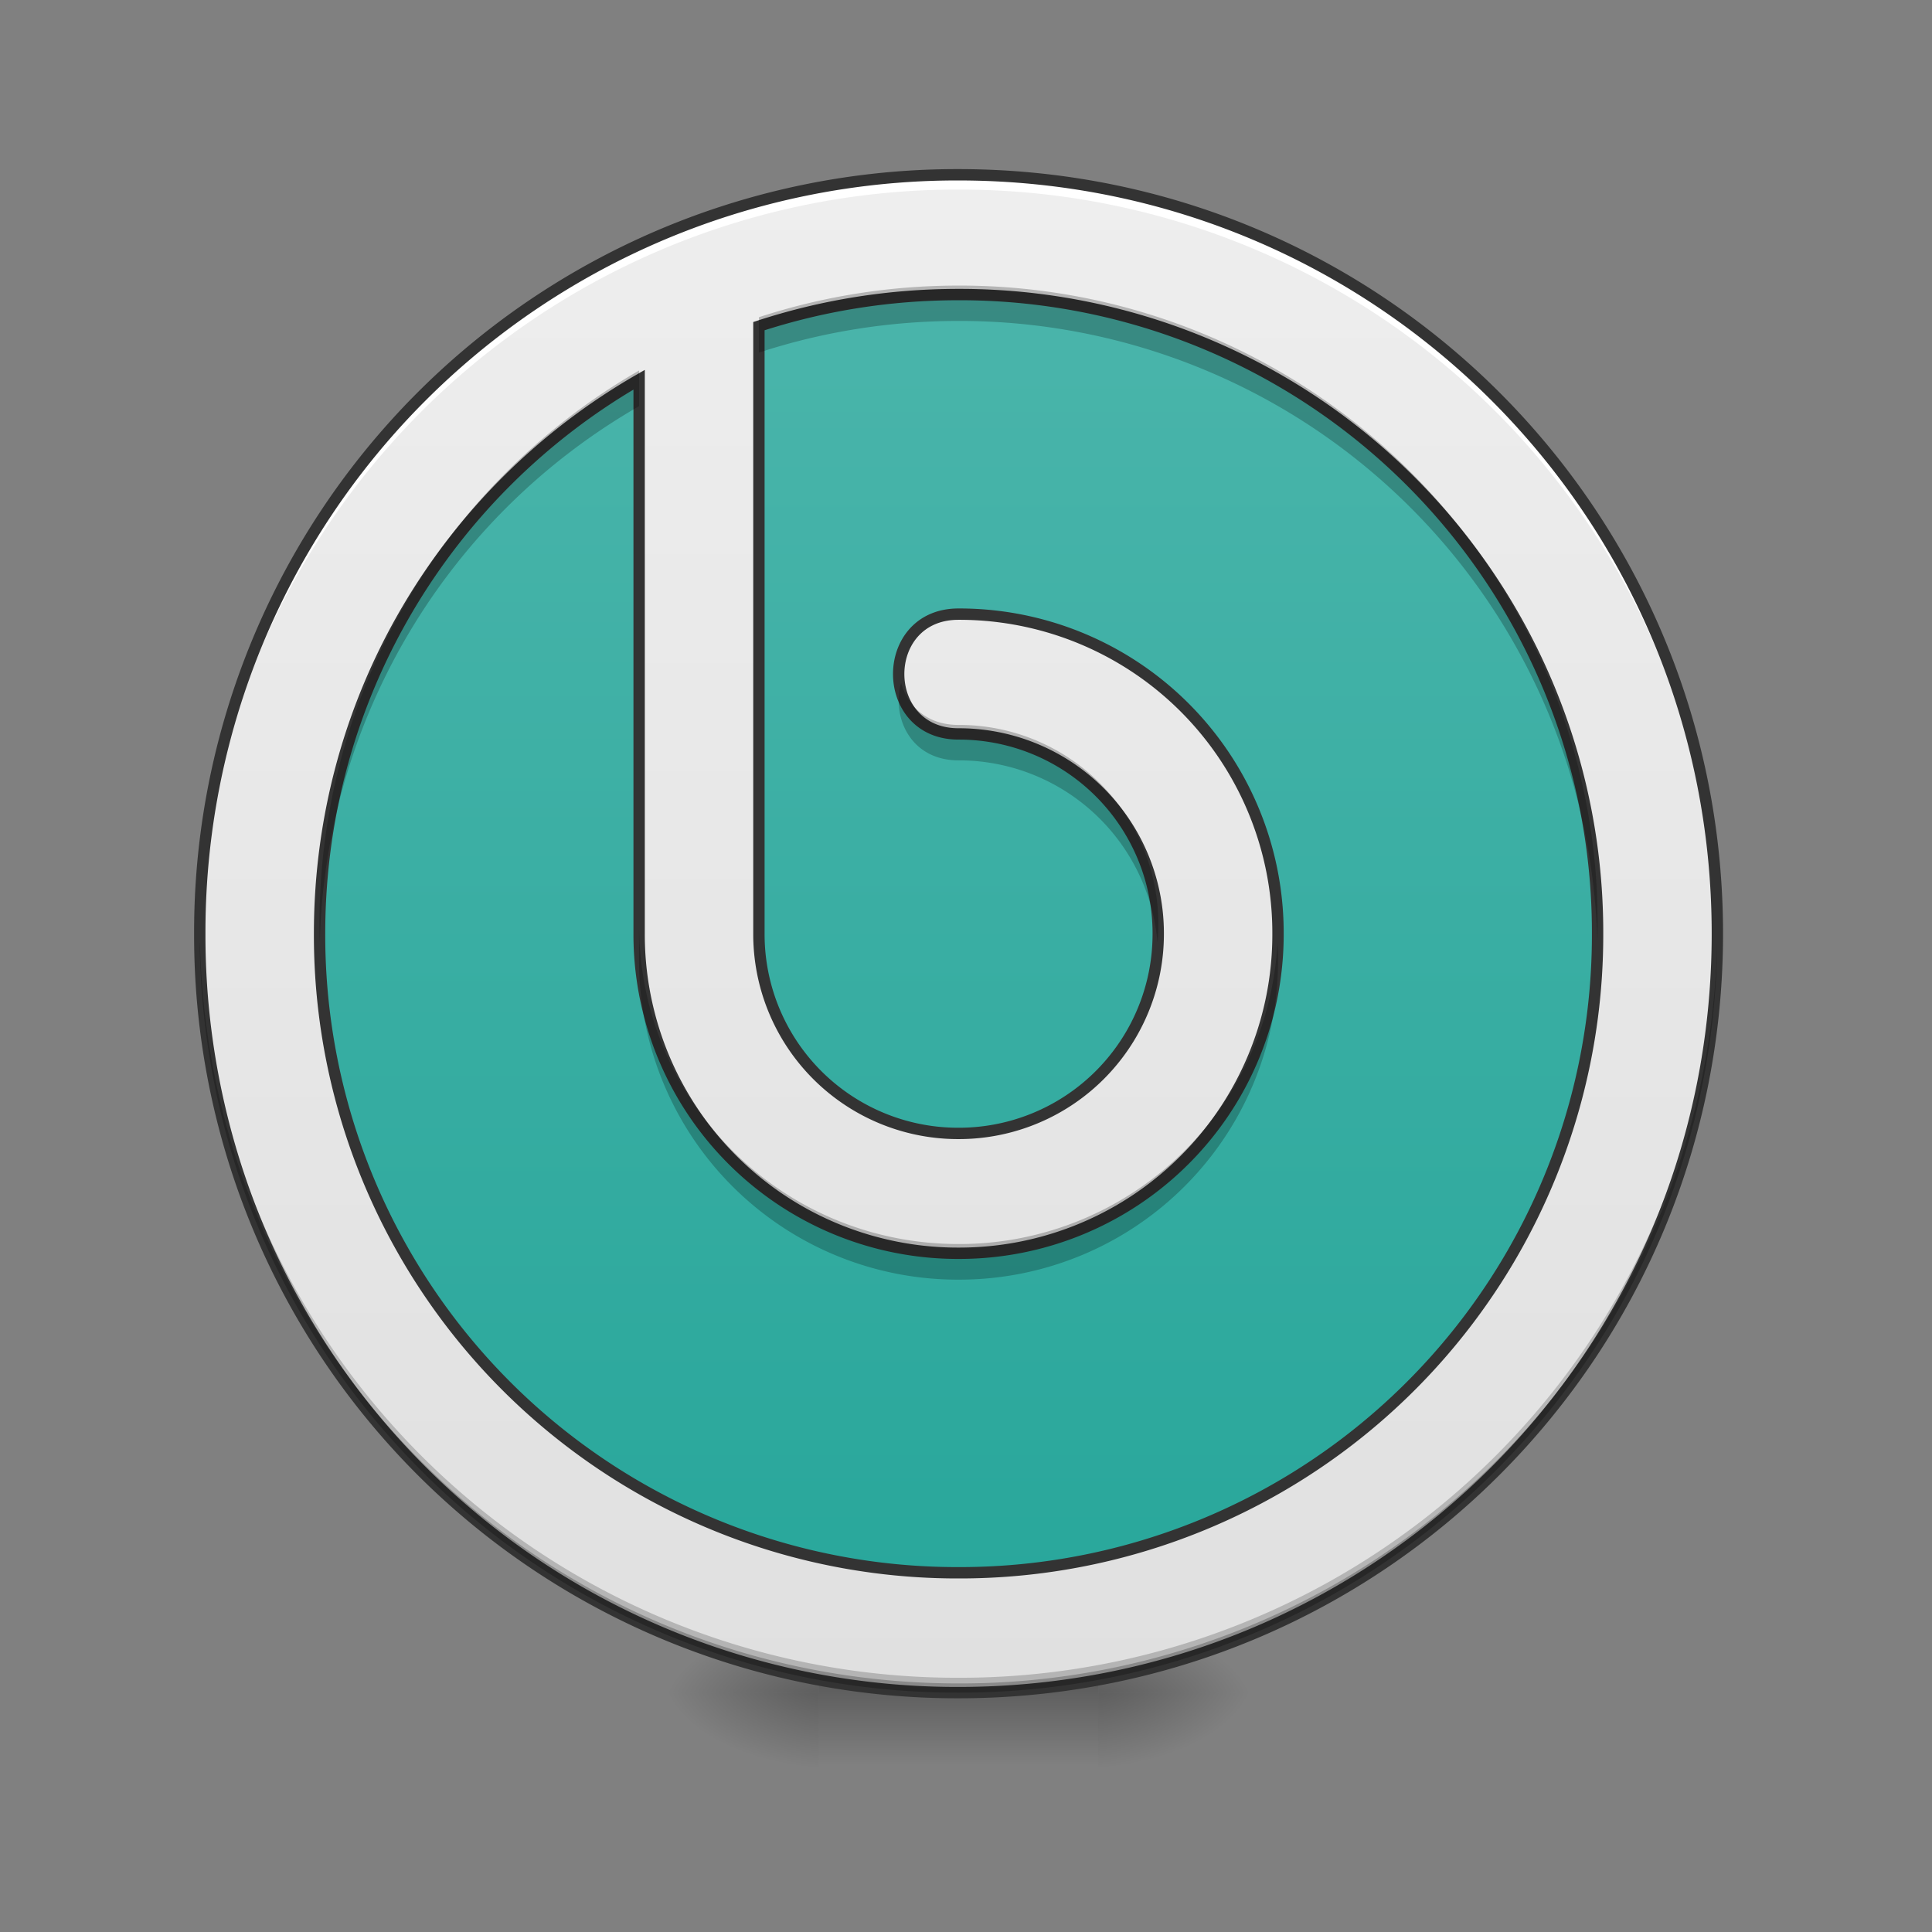 <svg height="32pt" viewBox="0 0 32 32" width="32pt" xmlns="http://www.w3.org/2000/svg" xmlns:xlink="http://www.w3.org/1999/xlink"><rect x="0" y="0" width="32" height="32" fill="#808080" stroke="none"/><linearGradient id="a" gradientUnits="userSpaceOnUse" x1="15.875" x2="15.875" y1="2.897" y2="28.033"><stop offset="0" stop-color="#4db6ac"/><stop offset="1" stop-color="#26a69a"/></linearGradient><linearGradient id="b"><stop offset="0" stop-opacity=".314"/><stop offset=".222" stop-opacity=".275"/><stop offset="1" stop-opacity="0"/></linearGradient><radialGradient id="c" cx="450.909" cy="189.579" gradientTransform="matrix(0 -.078 -.141 0 44.523 63.595)" gradientUnits="userSpaceOnUse" r="21.167" xlink:href="#b"/><radialGradient id="d" cx="450.909" cy="189.579" gradientTransform="matrix(0 .078 .141 0 -12.77 -7.527)" gradientUnits="userSpaceOnUse" r="21.167" xlink:href="#b"/><radialGradient id="e" cx="450.909" cy="189.579" gradientTransform="matrix(0 -.078 .141 0 -12.77 63.595)" gradientUnits="userSpaceOnUse" r="21.167" xlink:href="#b"/><radialGradient id="f" cx="450.909" cy="189.579" gradientTransform="matrix(0 .078 -.141 0 44.523 -7.527)" gradientUnits="userSpaceOnUse" r="21.167" xlink:href="#b"/><linearGradient id="g" gradientTransform="matrix(.013 0 0 .062 12.465 13.439)" gradientUnits="userSpaceOnUse" x1="255.323" x2="255.323" y1="233.5" y2="254.667"><stop offset="0" stop-opacity=".275"/><stop offset="1" stop-opacity="0"/></linearGradient><linearGradient id="h" gradientUnits="userSpaceOnUse" x1="15.875" x2="15.875" y1="28.033" y2="2.897"><stop offset="0" stop-color="#e0e0e0"/><stop offset="1" stop-color="#eee"/></linearGradient><path d="m15.875 2.895c6.941 0 12.57 5.628 12.57 12.57 0 6.941-5.629 12.57-12.57 12.57s-12.566-5.629-12.566-12.57c0-6.942 5.625-12.57 12.566-12.57zm0 0" fill="url(#a)"/><path d="m18.191 28.035h2.649v-1.324h-2.65zm0 0" fill="url(#c)"/><path d="m13.563 28.035h-2.649v1.32h2.649zm0 0" fill="url(#d)"/><path d="m13.563 28.035h-2.649v-1.324h2.649zm0 0" fill="url(#e)"/><path d="m18.191 28.035h2.649v1.32h-2.65zm0 0" fill="url(#f)"/><path d="m13.563 27.703h4.628v1.652h-4.628zm0 0" fill="url(#g)"/><path d="m15.875 2.895a12.54 12.54 0 0 0 -12.566 12.57 12.54 12.54 0 0 0 12.566 12.57c6.965 0 12.57-5.605 12.57-12.57s-5.605-12.57-12.57-12.57zm0 1.984a10.562 10.562 0 0 1 10.586 10.586 10.562 10.562 0 0 1 -10.586 10.585 10.561 10.561 0 0 1 -10.582-10.585c0-3.934 2.125-7.352 5.293-9.176v9.176a5.279 5.279 0 0 0 5.289 5.293 5.28 5.28 0 0 0 5.293-5.293 5.28 5.28 0 0 0 -5.293-5.293c-1.32 0-1.32 1.984 0 1.984a3.303 3.303 0 0 1 3.309 3.309 3.303 3.303 0 0 1 -3.309 3.308 3.3 3.3 0 0 1 -3.305-3.308v-10.063c1.04-.34 2.149-.523 3.305-.523zm0 0" fill="url(#h)"/><path d="m15.875 28.035a12.54 12.54 0 0 1 -12.566-12.57v-.121a12.542 12.542 0 0 0 12.566 12.445 12.545 12.545 0 0 0 12.57-12.445v.12c0 6.966-5.605 12.571-12.57 12.571zm0 0" fill-opacity=".196"/><path d="m15.875 2.895a12.54 12.54 0 0 0 -12.566 12.695 12.543 12.543 0 0 1 12.566-12.45 12.546 12.546 0 0 1 12.57 12.45v-.125c0-6.965-5.605-12.57-12.57-12.57zm0 0" fill="#fff"/><path d="m15.875 2.895a12.54 12.54 0 0 0 -12.566 12.57 12.54 12.54 0 0 0 12.566 12.57c6.965 0 12.57-5.605 12.57-12.57s-5.605-12.57-12.57-12.57zm0 1.984a10.562 10.562 0 0 1 10.586 10.586 10.562 10.562 0 0 1 -10.586 10.585 10.561 10.561 0 0 1 -10.582-10.585c0-3.934 2.125-7.352 5.293-9.176v9.176a5.279 5.279 0 0 0 5.289 5.293 5.28 5.28 0 0 0 5.293-5.293 5.28 5.28 0 0 0 -5.293-5.293c-1.32 0-1.32 1.984 0 1.984a3.303 3.303 0 0 1 3.309 3.309 3.303 3.303 0 0 1 -3.309 3.308 3.3 3.3 0 0 1 -3.305-3.308v-10.063c1.04-.34 2.149-.523 3.305-.523zm0 0" fill="none" stroke="#333" stroke-linecap="round" stroke-width=".188"/><path d="m15.875 4.73c-1.156 0-2.266.184-3.305.524v.586c1.04-.34 2.149-.524 3.305-.524a10.565 10.565 0 0 1 10.582 10.294 10.56 10.56 0 0 0 -10.582-10.88zm-5.29 1.407a10.564 10.564 0 0 0 -5.288 9.476 10.545 10.545 0 0 1 5.289-8.886zm4.34 5.172c-.16.57.157 1.285.95 1.285a3.302 3.302 0 0 1 3.297 3.015 3.3 3.3 0 0 0 -3.297-3.602c-.527 0-.844-.316-.95-.698zm-4.34 4.007v.586a5.279 5.279 0 0 0 5.29 5.293 5.28 5.28 0 0 0 5.293-5.293c0-.097-.004-.195-.008-.293a5.278 5.278 0 0 1 -5.285 4.996c-2.93 0-5.29-2.359-5.29-5.289zm-7.273.293c-.003.024-.003.051-.003.079a12.542 12.542 0 0 0 12.566 12.347 12.54 12.54 0 0 0 12.566-12.348v-.078a12.54 12.54 0 0 1 -12.566 12.274c-6.863 0-12.41-5.45-12.563-12.274zm0 0" fill-opacity=".235"/></svg>